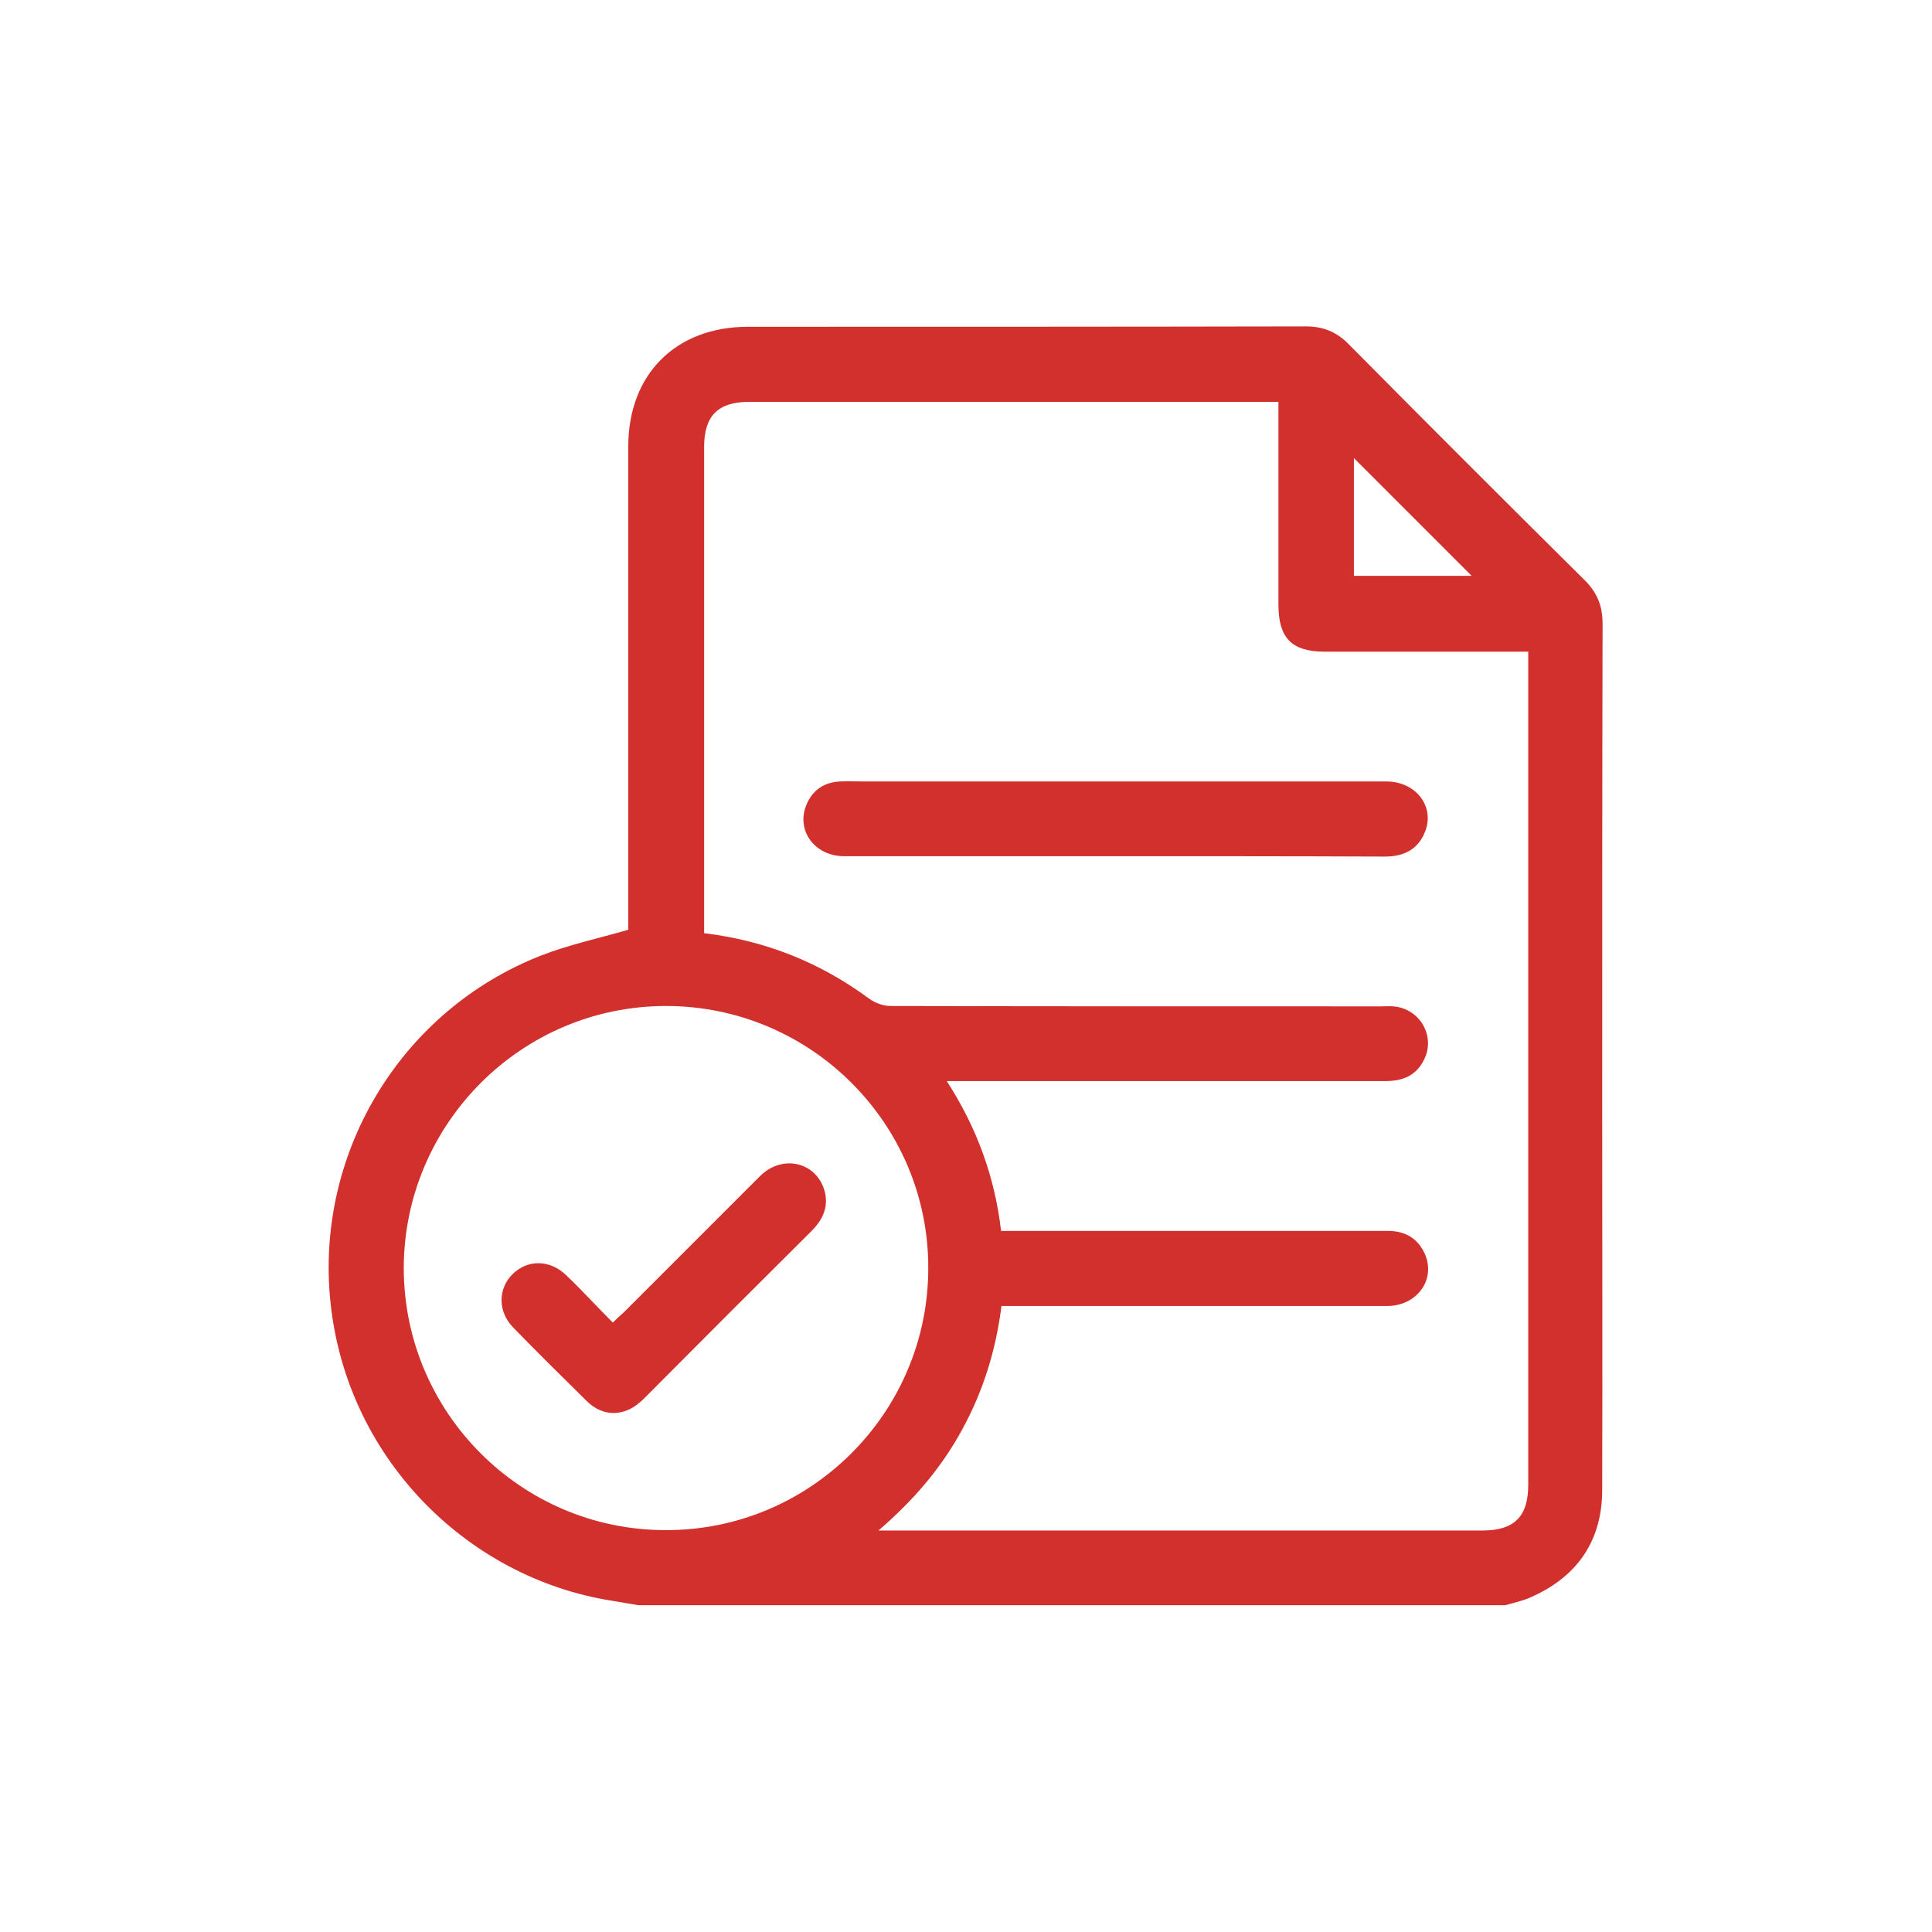<?xml version="1.0" encoding="utf-8"?>
<!-- Generator: Adobe Illustrator 28.2.0, SVG Export Plug-In . SVG Version: 6.00 Build 0)  -->
<svg version="1.1" id="Layer_1" xmlns="http://www.w3.org/2000/svg" xmlns:xlink="http://www.w3.org/1999/xlink" x="0px" y="0px"
	 viewBox="0 0 512 512" style="enable-background:new 0 0 512 512;" xml:space="preserve">
<style type="text/css">
	.st0{fill:#D2302D;}
	.st1{fill:#FFFFFF;}
</style>
<g>
	<path class="st0" d="M398.9,425.4c-76.6,0-153.1,0-229.7,0c-2.4-0.4-4.7-0.8-7.1-1.2c-38.7-6.1-71.2-38.6-74.7-81
		c-3.2-38.7,19.3-75.5,55.8-89.9c7.4-2.9,15.3-4.6,23.3-6.9c0-0.8,0-2.1,0-3.4c0-41.6,0-83.1,0-124.7c0-19.1,12.6-31.7,31.7-31.7
		c49.3,0,98.6,0,147.9-0.1c4.5,0,8,1.4,11.2,4.6c20.8,21,41.7,41.9,62.7,62.7c3.3,3.3,4.7,6.8,4.7,11.5
		c-0.1,43.4-0.1,86.9-0.1,130.3c0,33.1,0.1,66.2,0,99.2c0,13.2-6.3,22.7-18.3,28.2C404.1,424.1,401.4,424.7,398.9,425.4z
		 M265.3,326.2c1.5,0,2.7,0,3.9,0c21.4,0,42.8,0,64.2,0c11.5,0,22.9,0,34.4,0c4.5,0,7.9,1.9,9.8,6.1c3,6.8-2.1,13.8-10,13.8
		c-32.8,0-65.5,0-98.3,0c-1.3,0-2.6,0-3.9,0c-1.5,11.9-4.9,22.7-10.5,32.9c-5.5,10.1-12.9,18.7-22.1,26.6c1.9,0,2.9,0,3.9,0
		c52.1,0,104.1,0,156.2,0c8.4,0,12.1-3.7,12.1-12.1c0-72.3,0-144.7,0-217c0-1.2,0-2.4,0-3.8c-1.5,0-2.7,0-3.9,0c-16.7,0-33.3,0-50,0
		c-8.8,0-12.3-3.6-12.3-12.5c0-16.7,0-33.3,0-50c0-1.2,0-2.3,0-3.7c-1.5,0-2.6,0-3.7,0c-45.5,0-91.1,0-136.6,0
		c-8.2,0-11.9,3.7-11.9,11.9c0,41.8,0,83.6,0,125.4c0,1.2,0,2.4,0,3.5c16.4,2,30.8,7.8,43.8,17.4c1.5,1.1,3.7,1.9,5.6,1.9
		c43.3,0.1,86.7,0.1,130,0.1c1.1,0,2.2-0.1,3.3,0c7,0.6,11.2,7.9,8.1,14.1c-2.1,4.3-5.7,5.7-10.3,5.7c-37.3,0-74.6,0-111.8,0
		c-1.3,0-2.5,0-4.4,0C258.9,298.9,263.6,311.8,265.3,326.2z M176.5,266.6c-38.3,0-69.4,31.2-69.5,69.4c0,38.3,31.1,69.5,69.4,69.5
		c38.4,0.1,69.7-31.2,69.6-69.6C246,297.7,214.8,266.6,176.5,266.6z M358.8,121.4c0,10.5,0,20.9,0,31.2c10.6,0,20.9,0,31.2,0
		C379.5,142.1,369.2,131.8,358.8,121.4z"/>
	<path class="st0" d="M295.5,226.9c-23.9,0-47.8,0-71.8,0c-7.8,0-12.8-6.8-10-13.6c1.6-3.9,4.7-6,8.9-6.2c2.3-0.1,4.6,0,6.9,0
		c46,0,91.9,0,137.9,0c8,0,13.1,6.9,10.1,13.7c-1.9,4.4-5.6,6.2-10.4,6.2C343.3,226.9,319.4,226.9,295.5,226.9z"/>
	<path class="st0" d="M162.4,350.5c1.2-1.2,2.1-2,3-2.8c12-12,24-24,36-36c6-6,15.2-3.7,17.2,4.2c1,4.2-0.7,7.5-3.6,10.4
		c-14.8,14.7-29.5,29.4-44.2,44.2c-0.4,0.4-0.8,0.8-1.2,1.1c-4.3,3.8-9.8,3.9-14-0.2c-6.6-6.5-13.2-13-19.6-19.6
		c-4.1-4.2-4.1-10.3-0.1-14.2c4-3.9,9.9-3.8,14.2,0.4C154.3,342,158.2,346.3,162.4,350.5z"/>
</g>
</svg>
